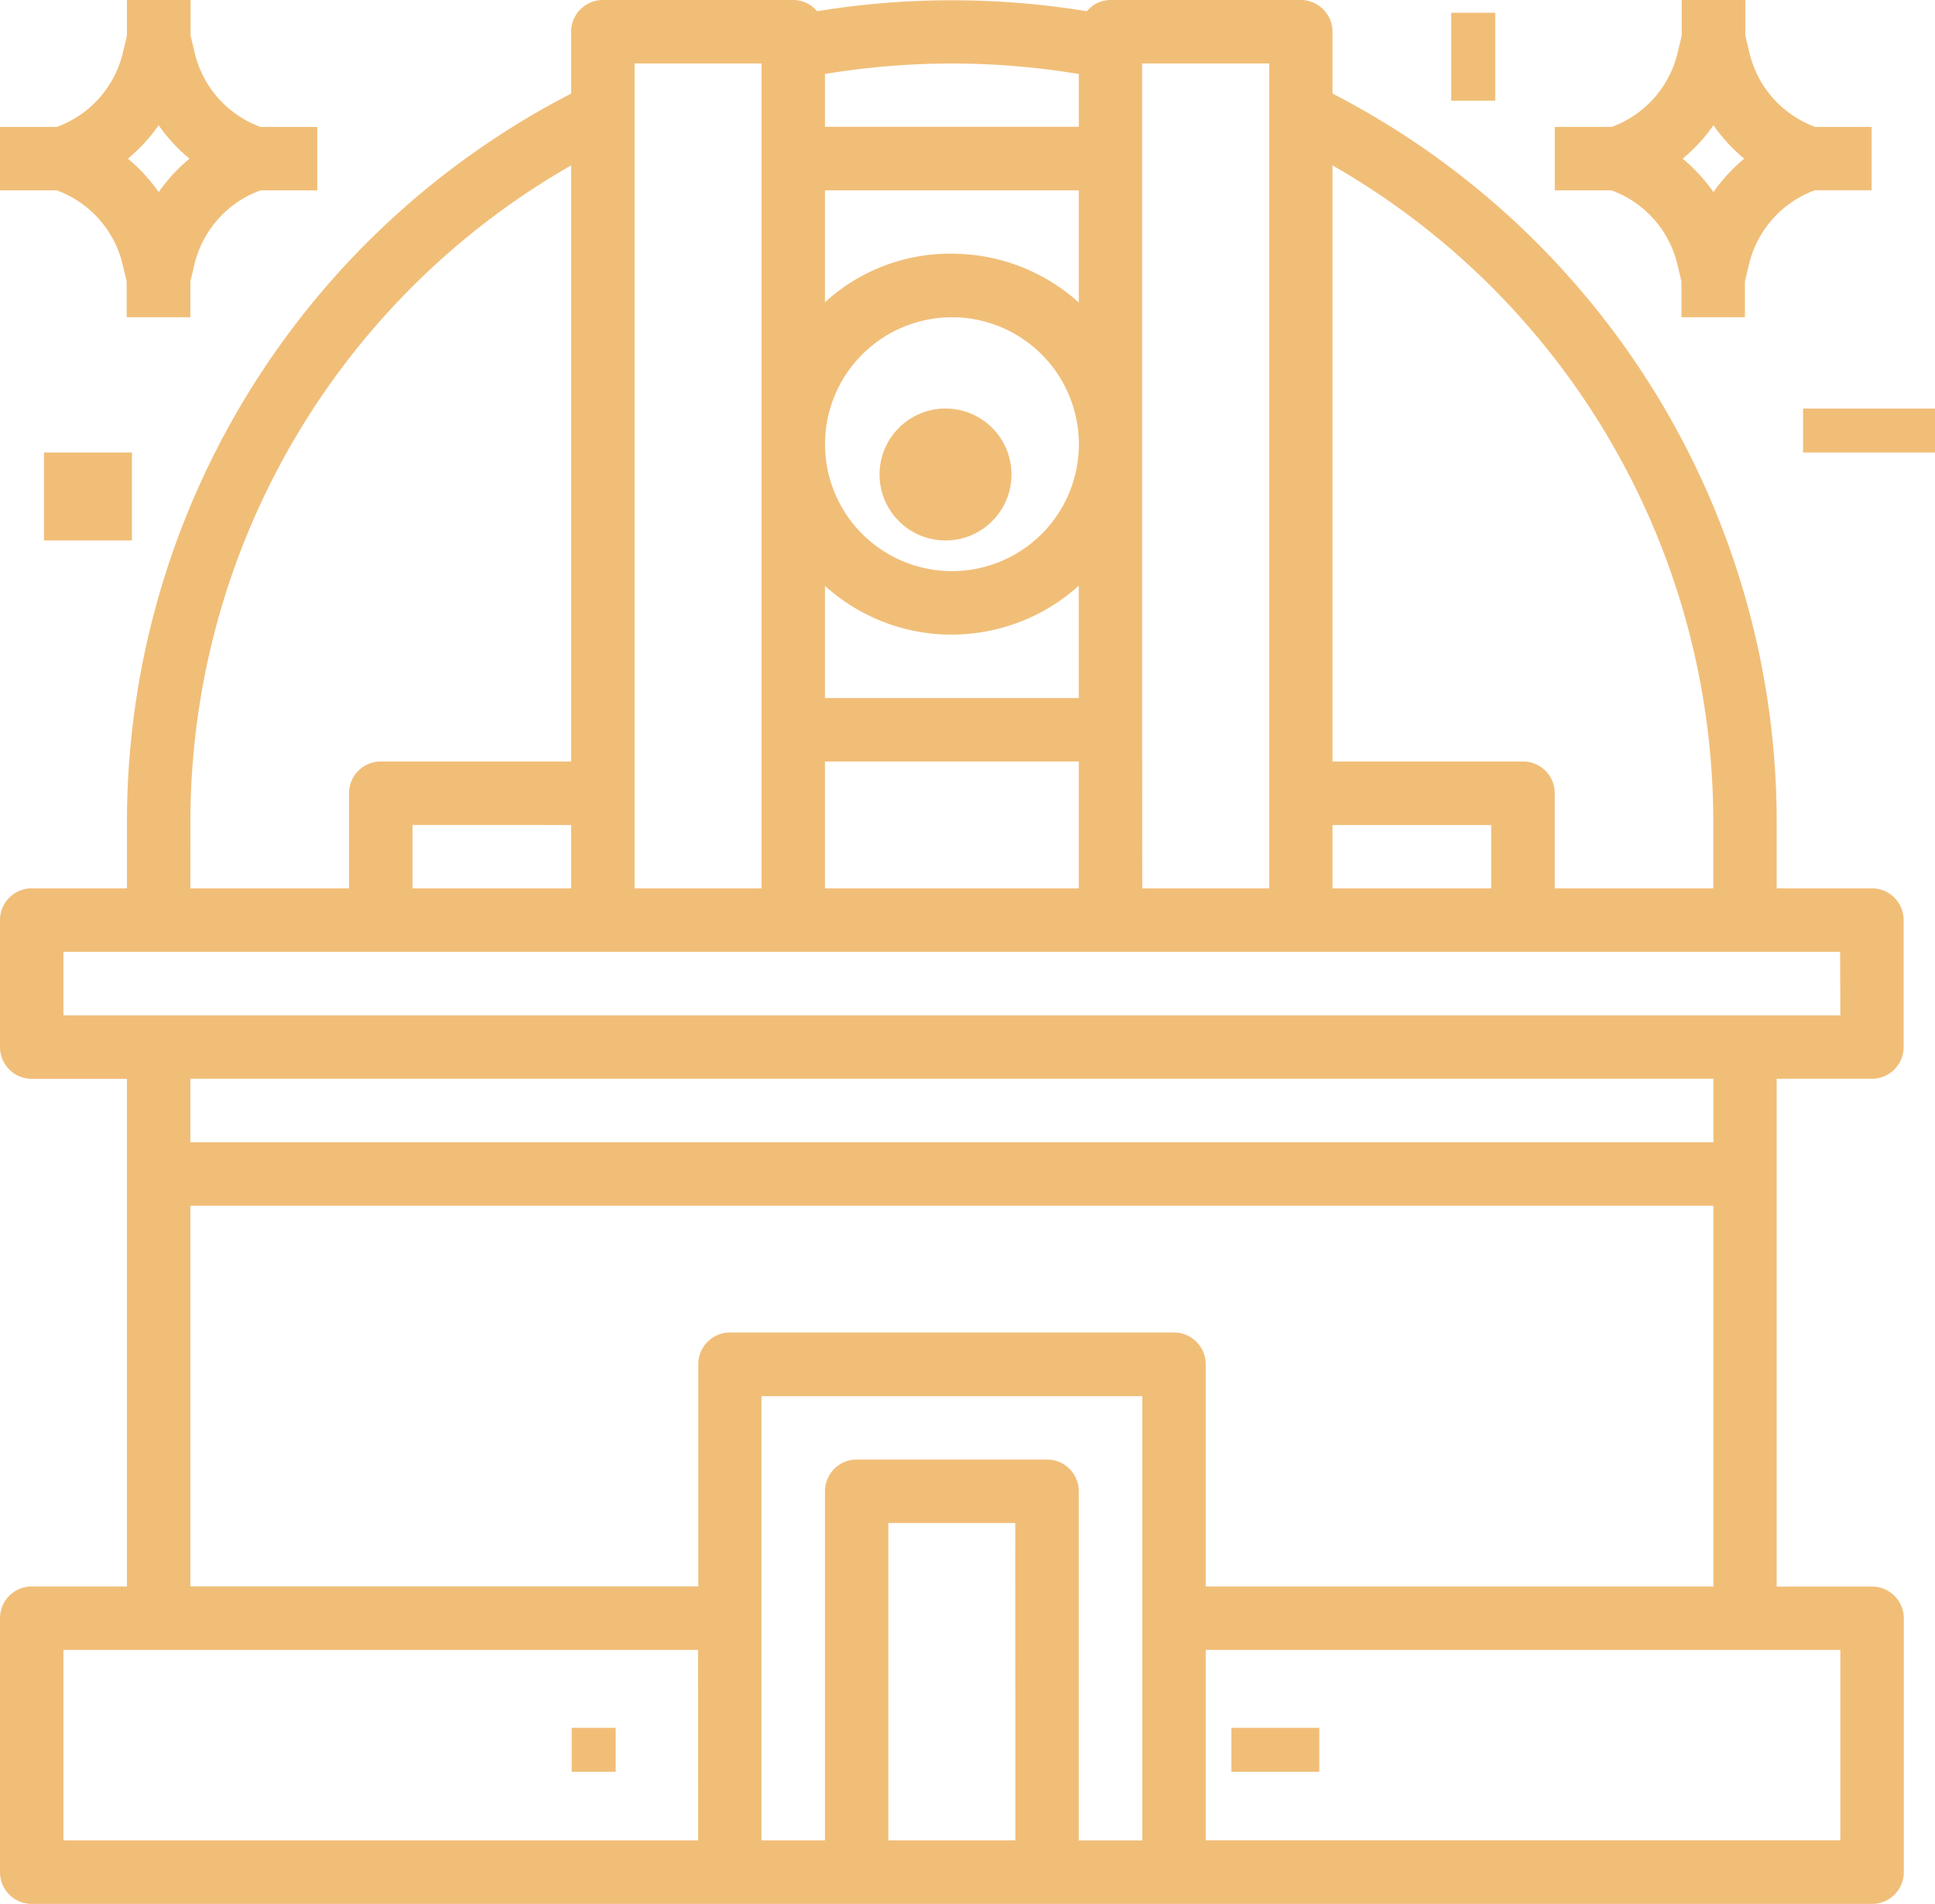 <svg xmlns="http://www.w3.org/2000/svg" width="44" height="43.29" viewBox="0 0 44 43.29">
  <g id="util-2" transform="translate(-2 -2)">
    <g id="Group_138" data-name="Group 138" transform="translate(2 2)">
      <rect id="Rectangle_56" data-name="Rectangle 56" width="2" height="2" transform="translate(1 10.29)" fill="#f1be78"/>
      <rect id="Rectangle_57" data-name="Rectangle 57" width="1" height="2" transform="translate(33 0.29)" fill="#f1be78"/>
      <rect id="Rectangle_58" data-name="Rectangle 58" width="3" height="1" transform="translate(41 9.29)" fill="#f1be78"/>
      <path id="Path_640" data-name="Path 640" d="M44.569,22.2H42.4V20.759A18.636,18.636,0,0,0,32.3,4.128V2.722A.722.722,0,0,0,31.582,2H27.253a.71.71,0,0,0-.54.255,19.03,19.03,0,0,0-6.133,0A.71.71,0,0,0,20.038,2H15.709a.722.722,0,0,0-.722.722V4.128a18.636,18.636,0,0,0-10.1,16.631V22.2H2.722A.722.722,0,0,0,2,22.924V25.81a.722.722,0,0,0,.722.722H4.886V38.075H2.722A.722.722,0,0,0,2,38.8v5.772a.722.722,0,0,0,.722.722H44.569a.722.722,0,0,0,.722-.722V38.8a.722.722,0,0,0-.722-.722H42.4V26.531h2.165a.722.722,0,0,0,.722-.722V22.924A.722.722,0,0,0,44.569,22.2ZM32.3,5.761a17.2,17.2,0,0,1,8.658,15V22.2H37.354V20.038a.722.722,0,0,0-.722-.722H32.3Zm0,15h3.608V22.2H32.3Zm-4.329-2.165V3.443H30.86V22.2H27.974ZM20.759,3.683a17.571,17.571,0,0,1,5.772,0v1.2H20.759Zm0,2.646h5.772v2.55a4.306,4.306,0,0,0-2.742-1.107,4.218,4.218,0,0,0-3.03,1.1Zm5.772,5.87a2.886,2.886,0,1,1-2.886-2.984h.1A2.89,2.89,0,0,1,26.531,12.2Zm-5.772,3.124A4.307,4.307,0,0,0,23.5,16.43h.144a4.311,4.311,0,0,0,2.886-1.111v2.554H20.759Zm0,3.993h5.772V22.2H20.759Zm-4.329.722V3.443h2.886V22.2H16.43Zm-10.1.722a17.2,17.2,0,0,1,8.658-15V19.316H10.658a.722.722,0,0,0-.722.722V22.2H6.329Zm8.658,0V22.2H11.38V20.759Zm2.886,23.088H3.443V39.518h14.43Zm7.215,0H22.2V36.632h2.886ZM27.974,38.8v5.051H26.531V35.911a.722.722,0,0,0-.722-.722H21.481a.722.722,0,0,0-.722.722v7.937H19.316v-10.1h8.658ZM28.7,32.3h-10.1a.722.722,0,0,0-.722.722v5.051H6.329V29.417H40.961v8.658H29.417V33.025A.722.722,0,0,0,28.7,32.3ZM6.329,27.974V26.531H40.961v1.443ZM43.847,39.518v4.329H29.417V39.518Zm0-14.43H3.443V23.645h40.4Z" transform="translate(-2 -2)" fill="#f1be78"/>
      <rect id="Rectangle_59" data-name="Rectangle 59" width="1" height="1" transform="translate(13 39.29)" fill="#f1be78"/>
      <rect id="Rectangle_60" data-name="Rectangle 60" width="2" height="1" transform="translate(28 39.29)" fill="#f1be78"/>
      <circle id="Ellipse_9" data-name="Ellipse 9" cx="1.5" cy="1.5" r="1.5" transform="translate(20 9.29)" fill="#f1be78"/>
      <path id="Path_641" data-name="Path 641" d="M2,4.886V6.329H3.292A2.381,2.381,0,0,1,4.781,7.983l.1.419v.812H6.329V8.4l.1-.419A2.381,2.381,0,0,1,7.923,6.329H9.215V4.886H7.923A2.381,2.381,0,0,1,6.434,3.232l-.1-.419V2H4.886v.812l-.1.419A2.381,2.381,0,0,1,3.292,4.886Zm3.608-.038a3.841,3.841,0,0,0,.7.76,3.841,3.841,0,0,0-.7.76,3.841,3.841,0,0,0-.7-.76A3.841,3.841,0,0,0,5.608,4.848Z" transform="translate(-2 -2)" fill="#f1be78"/>
      <path id="Path_642" data-name="Path 642" d="M51,4.886V6.329h1.292a2.381,2.381,0,0,1,1.489,1.654l.1.419v.812h1.443V8.4l.1-.419a2.381,2.381,0,0,1,1.489-1.654h1.292V4.886H56.923a2.381,2.381,0,0,1-1.489-1.654l-.1-.419V2H53.886v.812l-.1.419a2.381,2.381,0,0,1-1.489,1.654Zm3.608-.038a3.841,3.841,0,0,0,.7.76,3.841,3.841,0,0,0-.7.76,3.841,3.841,0,0,0-.7-.76,3.84,3.84,0,0,0,.7-.76Z" transform="translate(-15.646 -2)" fill="#f1be78"/>
    </g>
  </g>
</svg>
